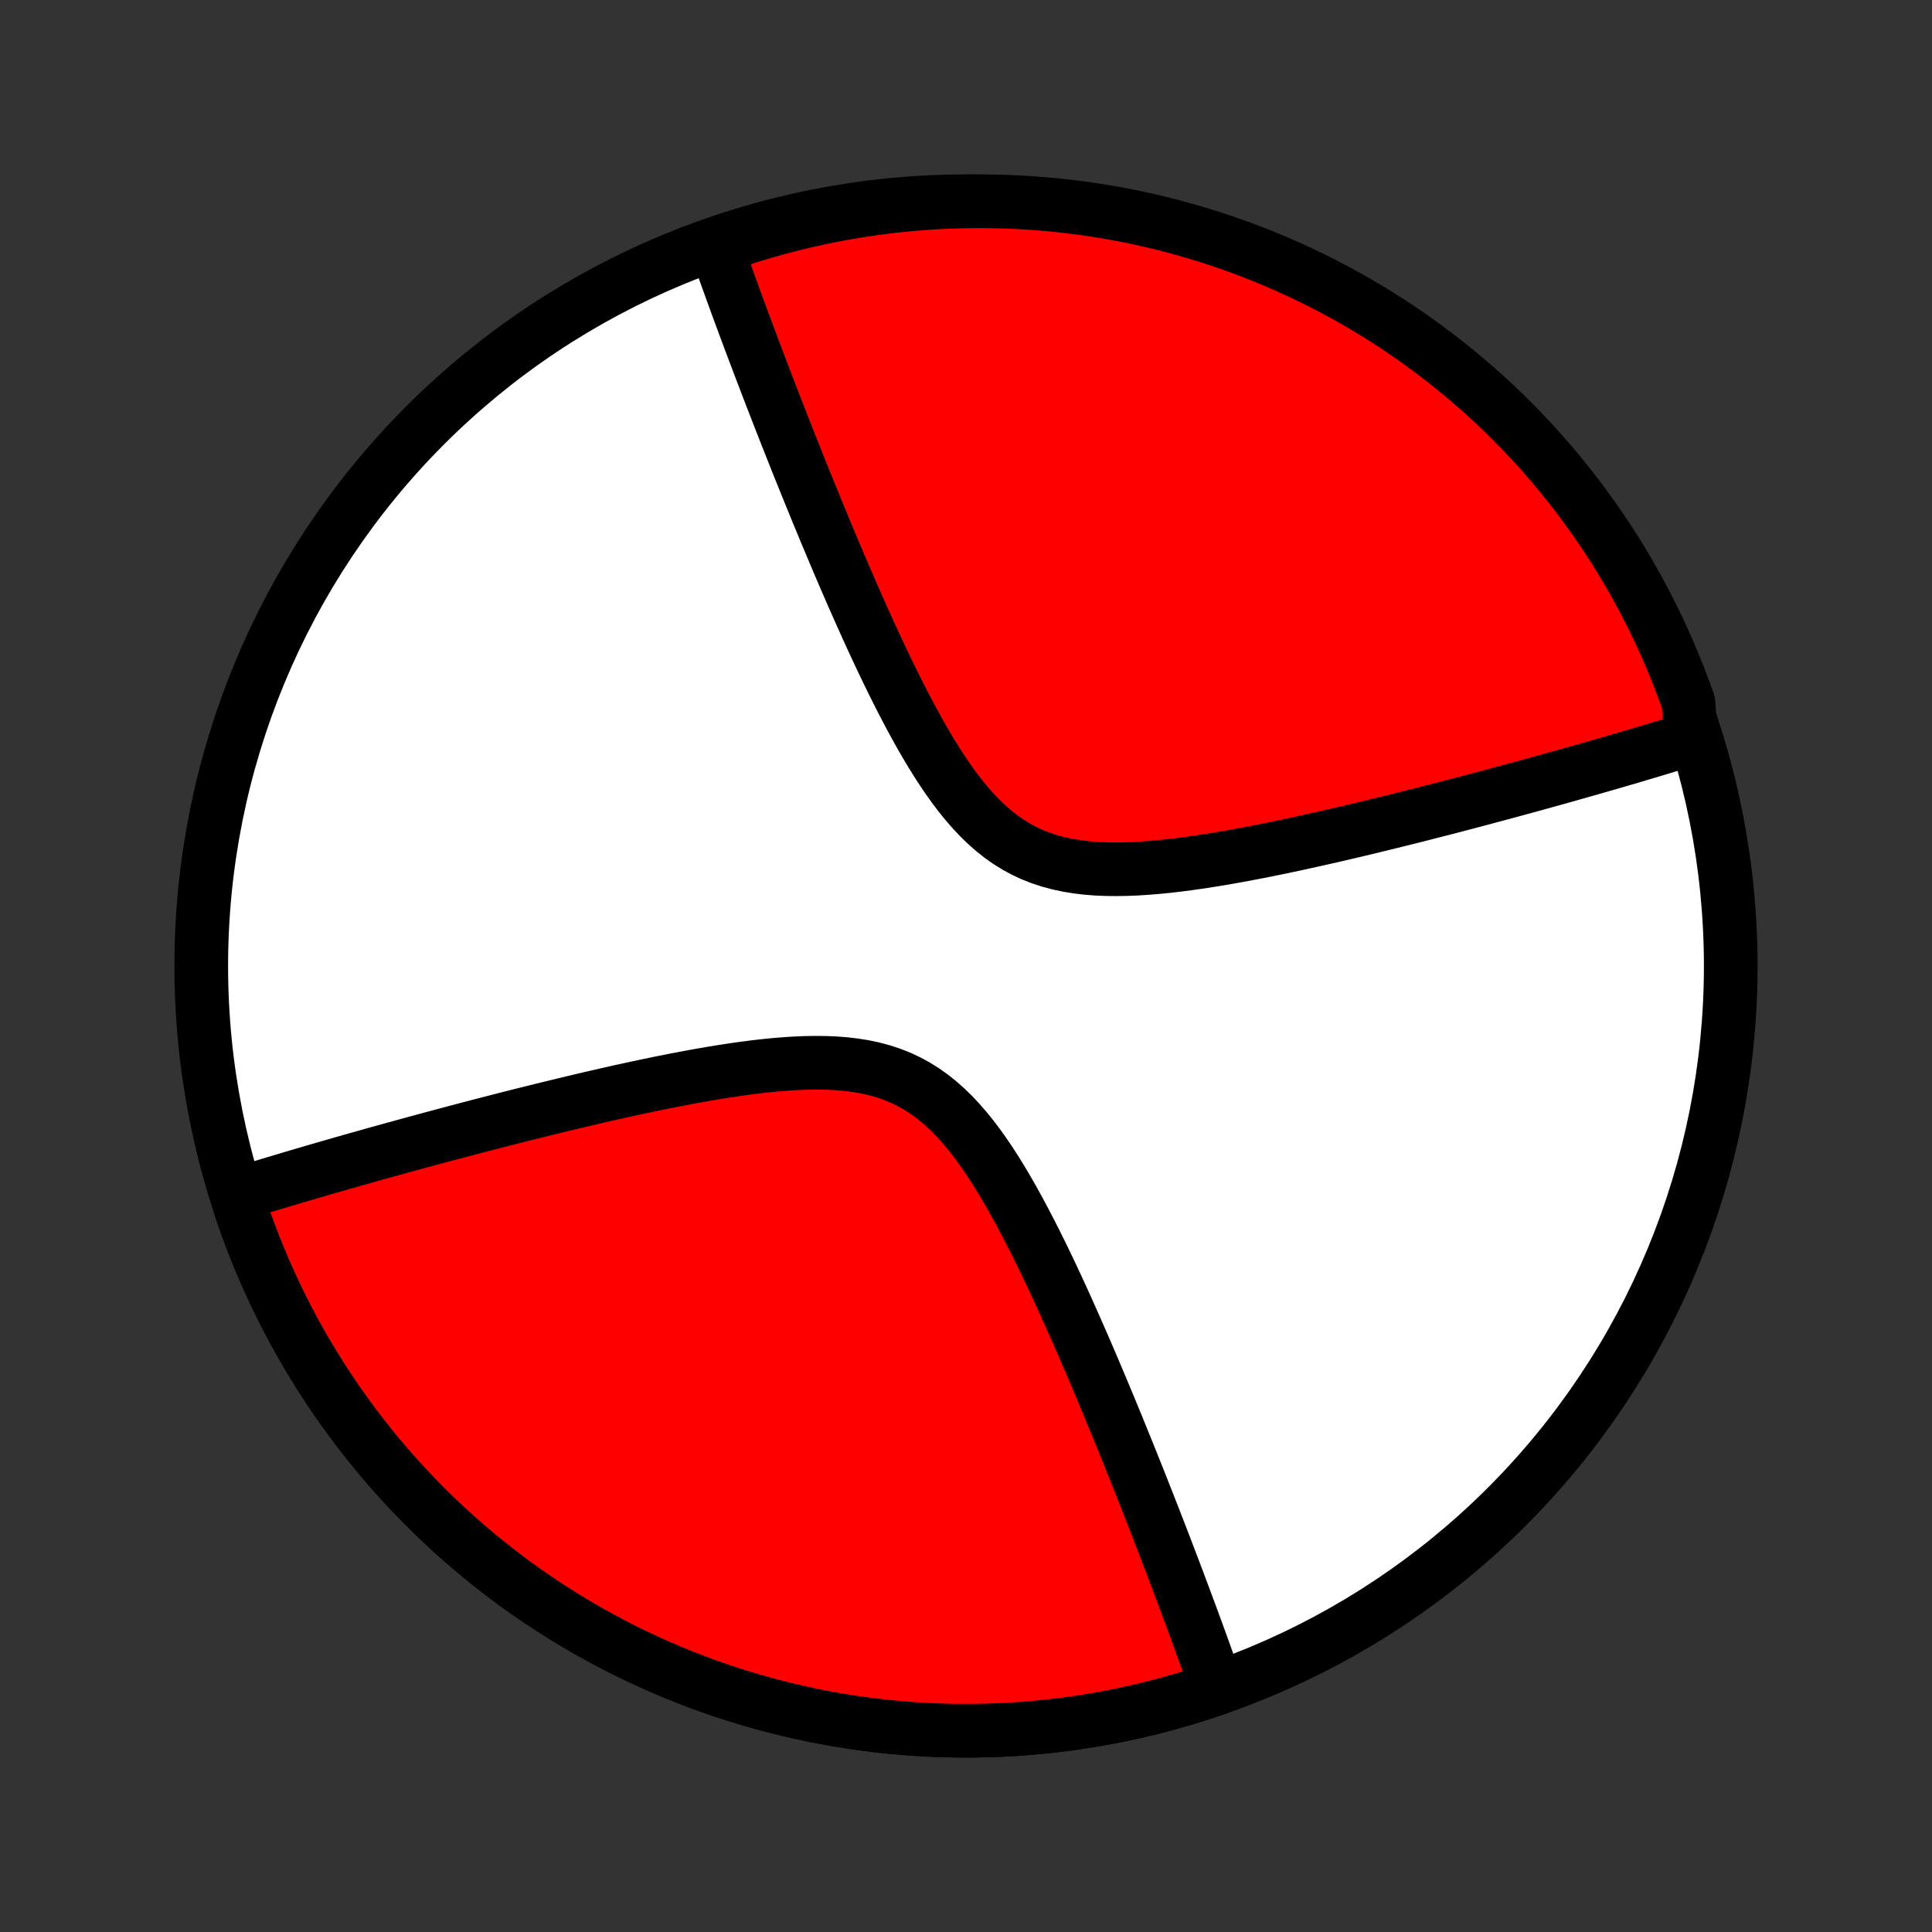 <?xml version="1.0" encoding="utf-8" standalone="no"?>
<!DOCTYPE svg PUBLIC "-//W3C//DTD SVG 1.1//EN"
  "http://www.w3.org/Graphics/SVG/1.1/DTD/svg11.dtd">
<!-- Created with matplotlib (http://matplotlib.org/) -->
<svg height="72pt" version="1.1" viewBox="0 0 72 72" width="72pt" xmlns="http://www.w3.org/2000/svg" xmlns:xlink="http://www.w3.org/1999/xlink">
 <rect x="0" y="0" width="72" height="72" fill="#333333" stroke="none"/>
 <defs>
  <style type="text/css">
*{stroke-linecap:butt;stroke-linejoin:round;}
  </style>
 </defs>
 <g id="figure_1">
  <g id="patch_1">
   <path d="
M0 72
L72 72
L72 0
L0 0
z
" style="fill:none;"/>
  </g>
  <g id="axes_1">
   <g id="PatchCollection_1">
    <defs>
     <path d="
M36 -7.5
C43.558 -7.5 50.808 -10.503 56.153 -15.848
C61.497 -21.192 64.5 -28.442 64.5 -36
C64.5 -43.558 61.497 -50.808 56.153 -56.153
C50.808 -61.497 43.558 -64.5 36 -64.5
C28.442 -64.5 21.192 -61.497 15.848 -56.153
C10.503 -50.808 7.5 -43.558 7.5 -36
C7.5 -28.442 10.503 -21.192 15.848 -15.848
C21.192 -10.503 28.442 -7.5 36 -7.5
z
" id="C0_0_a811fe30f3"/>
     <path d="
M45.355 -9.079
L45.296 -9.248
L45.237 -9.418
L45.176 -9.59
L45.116 -9.762
L45.054 -9.935
L44.992 -10.11
L44.929 -10.286
L44.865 -10.463
L44.801 -10.641
L44.736 -10.821
L44.67 -11.002
L44.604 -11.185
L44.536 -11.369
L44.468 -11.555
L44.399 -11.742
L44.329 -11.931
L44.258 -12.122
L44.187 -12.314
L44.114 -12.509
L44.041 -12.705
L43.966 -12.903
L43.891 -13.104
L43.815 -13.306
L43.737 -13.51
L43.658 -13.717
L43.579 -13.926
L43.498 -14.137
L43.416 -14.351
L43.333 -14.567
L43.249 -14.785
L43.163 -15.006
L43.076 -15.23
L42.988 -15.457
L42.898 -15.686
L42.807 -15.918
L42.715 -16.153
L42.621 -16.391
L42.526 -16.632
L42.429 -16.876
L42.331 -17.123
L42.231 -17.373
L42.129 -17.627
L42.025 -17.884
L41.92 -18.144
L41.813 -18.407
L41.704 -18.674
L41.594 -18.945
L41.481 -19.219
L41.367 -19.496
L41.25 -19.777
L41.131 -20.062
L41.01 -20.35
L40.887 -20.642
L40.762 -20.937
L40.634 -21.236
L40.505 -21.538
L40.372 -21.844
L40.237 -22.153
L40.1 -22.465
L39.96 -22.781
L39.818 -23.099
L39.673 -23.421
L39.525 -23.745
L39.374 -24.072
L39.22 -24.401
L39.063 -24.733
L38.903 -25.066
L38.739 -25.4
L38.572 -25.736
L38.402 -26.072
L38.227 -26.408
L38.05 -26.744
L37.867 -27.079
L37.681 -27.413
L37.49 -27.744
L37.294 -28.072
L37.093 -28.396
L36.887 -28.715
L36.675 -29.027
L36.457 -29.333
L36.232 -29.63
L36 -29.917
L35.76 -30.193
L35.513 -30.456
L35.257 -30.706
L34.992 -30.94
L34.718 -31.159
L34.435 -31.359
L34.142 -31.542
L33.839 -31.706
L33.527 -31.852
L33.206 -31.978
L32.875 -32.086
L32.537 -32.176
L32.191 -32.249
L31.838 -32.306
L31.479 -32.348
L31.115 -32.376
L30.746 -32.391
L30.373 -32.394
L29.998 -32.388
L29.62 -32.372
L29.241 -32.347
L28.862 -32.316
L28.482 -32.278
L28.102 -32.234
L27.723 -32.185
L27.345 -32.131
L26.97 -32.074
L26.596 -32.014
L26.224 -31.95
L25.855 -31.884
L25.489 -31.816
L25.126 -31.746
L24.767 -31.675
L24.41 -31.603
L24.058 -31.529
L23.709 -31.455
L23.365 -31.38
L23.024 -31.305
L22.687 -31.229
L22.354 -31.153
L22.026 -31.077
L21.701 -31.001
L21.381 -30.925
L21.065 -30.85
L20.754 -30.774
L20.446 -30.699
L20.143 -30.625
L19.843 -30.55
L19.548 -30.477
L19.257 -30.404
L18.97 -30.331
L18.687 -30.259
L18.407 -30.187
L18.132 -30.116
L17.86 -30.045
L17.592 -29.975
L17.328 -29.906
L17.067 -29.837
L16.81 -29.769
L16.557 -29.701
L16.306 -29.634
L16.059 -29.568
L15.816 -29.502
L15.575 -29.437
L15.338 -29.372
L15.103 -29.308
L14.872 -29.244
L14.643 -29.181
L14.417 -29.119
L14.194 -29.057
L13.974 -28.996
L13.756 -28.935
L13.541 -28.874
L13.328 -28.814
L13.118 -28.755
L12.91 -28.695
L12.704 -28.637
L12.501 -28.578
L12.299 -28.52
L12.1 -28.463
L11.902 -28.406
L11.707 -28.349
L11.514 -28.292
L11.322 -28.236
L11.132 -28.18
L10.944 -28.125
L10.758 -28.069
L10.573 -28.014
L10.39 -27.959
L10.208 -27.905
L10.028 -27.85
L9.85 -27.796
L9.672 -27.742
L9.496 -27.688
L9.322 -27.634
L9.148 -27.581
L8.976 -27.527
L8.958 -27
L9.119 -26.53
L9.289 -26.062
L9.466 -25.597
L9.652 -25.136
L9.846 -24.678
L10.047 -24.223
L10.257 -23.772
L10.474 -23.324
L10.699 -22.881
L10.932 -22.441
L11.172 -22.006
L11.42 -21.575
L11.676 -21.148
L11.939 -20.726
L12.209 -20.308
L12.486 -19.895
L12.771 -19.487
L13.063 -19.084
L13.362 -18.687
L13.667 -18.294
L13.98 -17.907
L14.299 -17.526
L14.624 -17.15
L14.957 -16.779
L15.295 -16.415
L15.64 -16.057
L15.992 -15.704
L16.349 -15.358
L16.712 -15.018
L17.081 -14.685
L17.456 -14.358
L17.837 -14.038
L18.223 -13.724
L18.614 -13.417
L19.011 -13.117
L19.413 -12.824
L19.82 -12.538
L20.232 -12.259
L20.648 -11.988
L21.07 -11.724
L21.496 -11.467
L21.926 -11.217
L22.361 -10.976
L22.8 -10.741
L23.242 -10.515
L23.689 -10.296
L24.14 -10.085
L24.594 -9.882
L25.051 -9.687
L25.512 -9.5
L25.976 -9.321
L26.443 -9.15
L26.913 -8.987
L27.386 -8.833
L27.862 -8.687
L28.34 -8.549
L28.82 -8.419
L29.302 -8.298
L29.787 -8.185
L30.273 -8.081
L30.761 -7.986
L31.251 -7.898
L31.742 -7.82
L32.235 -7.75
L32.728 -7.688
L33.223 -7.636
L33.718 -7.591
L34.215 -7.556
L34.711 -7.529
L35.208 -7.511
L35.706 -7.502
L36.203 -7.501
L36.7 -7.509
L37.197 -7.525
L37.694 -7.55
L38.191 -7.584
L38.686 -7.627
L39.181 -7.678
L39.675 -7.738
L40.167 -7.806
L40.659 -7.883
L41.149 -7.969
L41.637 -8.063
L42.124 -8.166
L42.609 -8.277
L43.092 -8.396
L43.572 -8.524
L44.051 -8.661
L44.526 -8.805
z
" id="C0_1_067b0051ca"/>
     <path d="
M63.024 -44.473
L62.852 -44.419
L62.678 -44.366
L62.504 -44.312
L62.328 -44.258
L62.15 -44.204
L61.972 -44.15
L61.792 -44.095
L61.61 -44.041
L61.427 -43.986
L61.242 -43.931
L61.056 -43.876
L60.868 -43.82
L60.678 -43.764
L60.486 -43.708
L60.293 -43.651
L60.098 -43.594
L59.9 -43.537
L59.701 -43.48
L59.499 -43.422
L59.296 -43.363
L59.09 -43.305
L58.882 -43.245
L58.672 -43.186
L58.459 -43.126
L58.244 -43.065
L58.026 -43.004
L57.806 -42.943
L57.583 -42.881
L57.357 -42.819
L57.128 -42.755
L56.897 -42.692
L56.662 -42.628
L56.425 -42.563
L56.184 -42.498
L55.941 -42.432
L55.694 -42.366
L55.443 -42.299
L55.19 -42.231
L54.933 -42.163
L54.672 -42.094
L54.408 -42.025
L54.14 -41.955
L53.868 -41.884
L53.593 -41.813
L53.313 -41.742
L53.03 -41.669
L52.743 -41.596
L52.452 -41.523
L52.157 -41.45
L51.857 -41.375
L51.554 -41.301
L51.246 -41.226
L50.935 -41.15
L50.619 -41.075
L50.298 -40.999
L49.974 -40.923
L49.646 -40.847
L49.313 -40.771
L48.976 -40.696
L48.635 -40.62
L48.291 -40.545
L47.942 -40.471
L47.59 -40.397
L47.233 -40.325
L46.874 -40.254
L46.511 -40.184
L46.145 -40.116
L45.776 -40.05
L45.404 -39.986
L45.031 -39.926
L44.655 -39.869
L44.277 -39.815
L43.898 -39.766
L43.518 -39.722
L43.138 -39.684
L42.758 -39.653
L42.38 -39.628
L42.002 -39.612
L41.627 -39.606
L41.254 -39.609
L40.885 -39.624
L40.521 -39.652
L40.162 -39.694
L39.809 -39.751
L39.463 -39.824
L39.125 -39.914
L38.794 -40.022
L38.473 -40.148
L38.161 -40.294
L37.858 -40.458
L37.565 -40.641
L37.282 -40.841
L37.008 -41.06
L36.743 -41.294
L36.487 -41.544
L36.24 -41.807
L36 -42.083
L35.768 -42.37
L35.543 -42.667
L35.325 -42.973
L35.113 -43.285
L34.907 -43.604
L34.706 -43.928
L34.51 -44.256
L34.319 -44.587
L34.133 -44.921
L33.95 -45.256
L33.773 -45.592
L33.598 -45.928
L33.428 -46.264
L33.261 -46.6
L33.097 -46.934
L32.937 -47.267
L32.78 -47.599
L32.626 -47.928
L32.475 -48.255
L32.327 -48.579
L32.182 -48.901
L32.04 -49.219
L31.9 -49.535
L31.762 -49.847
L31.628 -50.156
L31.495 -50.462
L31.366 -50.764
L31.238 -51.063
L31.113 -51.358
L30.99 -51.65
L30.869 -51.938
L30.75 -52.223
L30.634 -52.504
L30.519 -52.781
L30.406 -53.055
L30.296 -53.326
L30.187 -53.593
L30.08 -53.856
L29.975 -54.117
L29.871 -54.373
L29.769 -54.627
L29.669 -54.877
L29.571 -55.124
L29.474 -55.368
L29.379 -55.609
L29.285 -55.847
L29.192 -56.082
L29.102 -56.314
L29.012 -56.543
L28.924 -56.77
L28.837 -56.994
L28.751 -57.215
L28.667 -57.433
L28.584 -57.649
L28.502 -57.863
L28.421 -58.074
L28.342 -58.283
L28.263 -58.49
L28.186 -58.694
L28.109 -58.897
L28.034 -59.097
L27.959 -59.295
L27.886 -59.491
L27.813 -59.686
L27.742 -59.878
L27.671 -60.069
L27.601 -60.258
L27.532 -60.445
L27.464 -60.631
L27.396 -60.815
L27.33 -60.998
L27.264 -61.179
L27.199 -61.359
L27.135 -61.537
L27.071 -61.714
L27.008 -61.89
L26.946 -62.065
L26.884 -62.238
L26.824 -62.41
L26.763 -62.582
L27.116 -62.752
L27.59 -63.08
L28.067 -63.231
L28.546 -63.374
L29.027 -63.508
L29.51 -63.634
L29.996 -63.751
L30.483 -63.86
L30.971 -63.961
L31.462 -64.053
L31.954 -64.136
L32.447 -64.211
L32.941 -64.278
L33.436 -64.335
L33.931 -64.384
L34.428 -64.425
L34.925 -64.457
L35.422 -64.48
L35.919 -64.494
L36.417 -64.5
L36.914 -64.497
L37.411 -64.485
L37.907 -64.465
L38.404 -64.436
L38.899 -64.398
L39.393 -64.352
L39.886 -64.297
L40.379 -64.234
L40.87 -64.162
L41.359 -64.081
L41.846 -63.992
L42.332 -63.894
L42.816 -63.788
L43.298 -63.673
L43.778 -63.55
L44.255 -63.418
L44.73 -63.278
L45.202 -63.13
L45.672 -62.974
L46.138 -62.809
L46.601 -62.636
L47.062 -62.455
L47.518 -62.266
L47.971 -62.069
L48.421 -61.864
L48.867 -61.651
L49.309 -61.43
L49.746 -61.202
L50.18 -60.966
L50.609 -60.722
L51.034 -60.471
L51.454 -60.212
L51.87 -59.946
L52.281 -59.673
L52.687 -59.392
L53.087 -59.104
L53.483 -58.81
L53.873 -58.508
L54.258 -58.199
L54.637 -57.884
L55.01 -57.562
L55.378 -57.234
L55.74 -56.899
L56.095 -56.557
L56.445 -56.209
L56.788 -55.856
L57.126 -55.496
L57.456 -55.13
L57.78 -54.758
L58.098 -54.381
L58.408 -53.998
L58.712 -53.61
L59.009 -53.216
L59.299 -52.817
L59.582 -52.413
L59.858 -52.004
L60.127 -51.59
L60.388 -51.171
L60.641 -50.748
L60.887 -50.32
L61.126 -49.888
L61.357 -49.451
L61.58 -49.011
L61.796 -48.566
L62.003 -48.118
L62.203 -47.666
L62.394 -47.21
L62.578 -46.751
L62.754 -46.289
L62.921 -45.823
z
" id="C0_2_c6d186abec"/>
    </defs>
    <g clip-path="url(#p1bffca34e9)">
     <use style="fill:#ffffff;stroke:#000000;stroke-width:2.0;" x="0.0" xlink:href="#C0_0_a811fe30f3" y="72.0"/>
    </g>
    <g clip-path="url(#p1bffca34e9)">
     <use style="fill:#ff0000;stroke:#000000;stroke-width:2.0;" x="0.0" xlink:href="#C0_1_067b0051ca" y="72.0"/>
    </g>
    <g clip-path="url(#p1bffca34e9)">
     <use style="fill:#ff0000;stroke:#000000;stroke-width:2.0;" x="0.0" xlink:href="#C0_2_c6d186abec" y="72.0"/>
    </g>
   </g>
  </g>
 </g>
 <defs>
  <clipPath id="p1bffca34e9">
   <rect height="72.0" width="72.0" x="0.0" y="0.0"/>
  </clipPath>
 </defs>
</svg>
